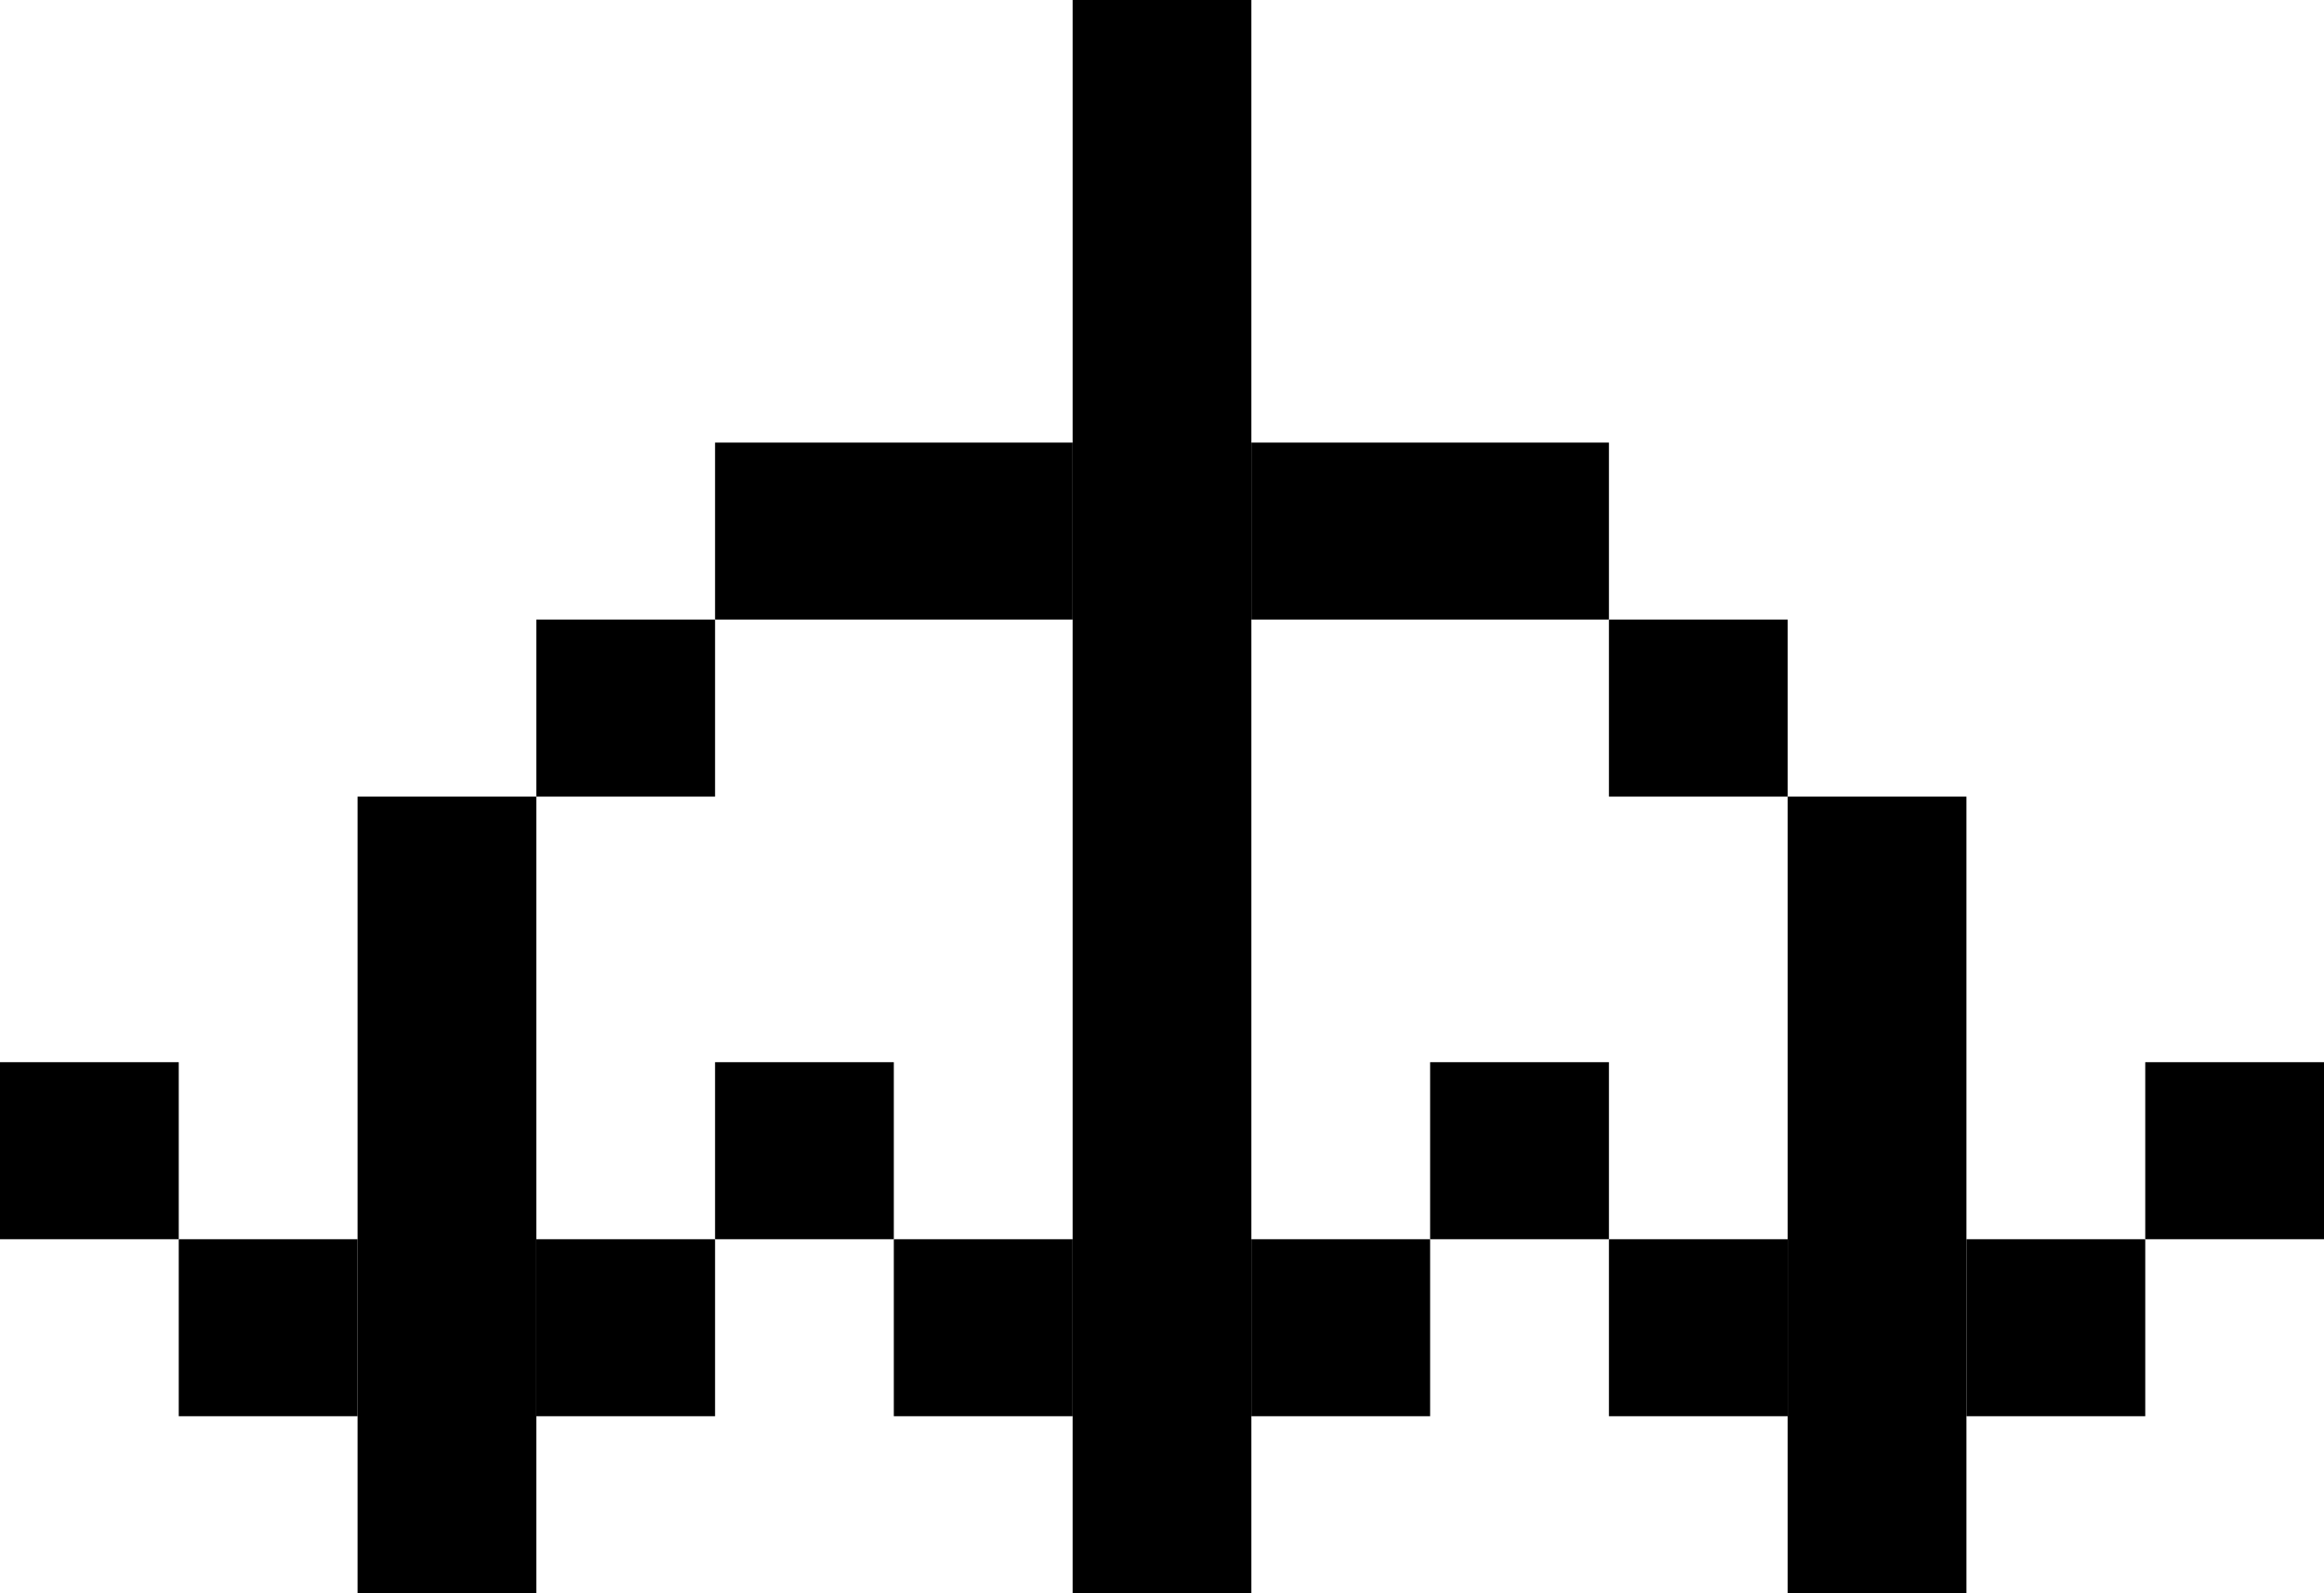 <svg width="35" height="24" viewBox="0 0 35 24" fill="none" xmlns="http://www.w3.org/2000/svg">
<path d="M16.154 0H18.846V24H16.154V0Z" fill="black"/>
<path d="M18.846 18.667H21.538V21.333H18.846V18.667Z" fill="black"/>
<path d="M21.538 16H24.231V18.667H21.538V16Z" fill="black"/>
<path d="M32.308 16H35V18.667H32.308V16Z" fill="black"/>
<path d="M29.615 18.667H32.308V21.333H29.615V18.667Z" fill="black"/>
<path d="M24.231 18.667H26.923V21.333H24.231V18.667Z" fill="black"/>
<path d="M8.077 18.667H10.769V21.333H8.077V18.667Z" fill="black"/>
<path d="M10.769 16H13.461V18.667H10.769V16Z" fill="black"/>
<path d="M0 16H2.692V18.667H0V16Z" fill="black"/>
<path d="M2.692 18.667H5.385V21.333H2.692V18.667Z" fill="black"/>
<path d="M18.846 6.667H24.231V9.333H18.846V6.667Z" fill="black"/>
<path d="M24.231 9.333H26.923V12H24.231V9.333Z" fill="black"/>
<path d="M26.923 12H29.615V24H26.923V12Z" fill="black"/>
<path d="M10.769 6.667H16.154V9.333H10.769V6.667Z" fill="black"/>
<path d="M8.077 9.333H10.769V12H8.077V9.333Z" fill="black"/>
<path d="M5.385 12H8.077V24H5.385V12Z" fill="black"/>
<path d="M13.461 18.667H16.154V21.333H13.461V18.667Z" fill="black"/>
</svg>
